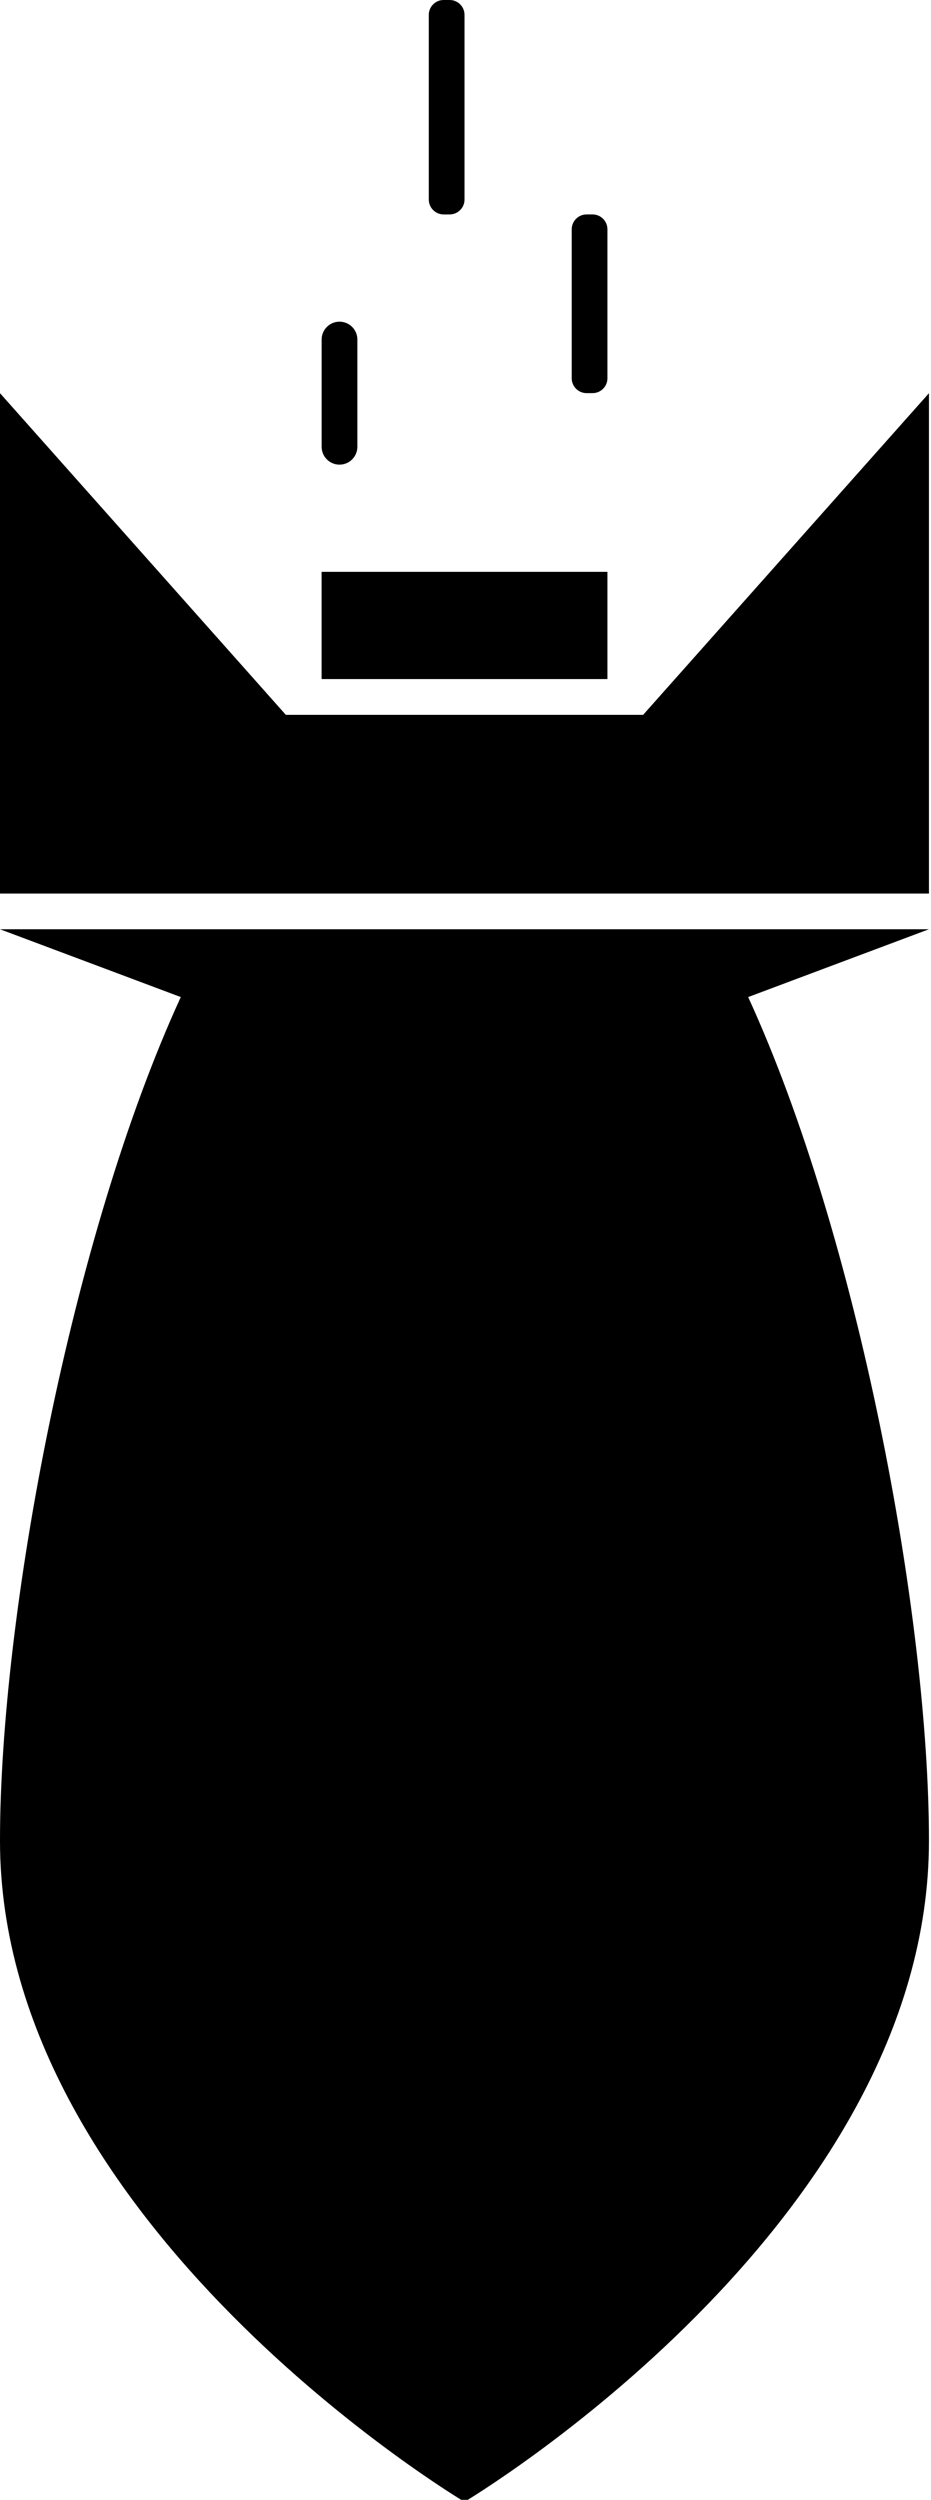 <svg width="114" height="306" xmlns="http://www.w3.org/2000/svg" xmlns:xlink="http://www.w3.org/1999/xlink" version="1.1">

 <g>
  <title>Layer 1</title>
  <g id="svg_1">
   <path id="svg_2" d="m39.38,69.999l35,0l0,13.125l-35,0l0,-13.125z"/>
   <path id="svg_3" d="m17.5,109.379l96.25,0l0,-61.25l-35,39.375l-43.75,0l-35,-39.375l0,61.25l17.5,0z"/>
   <path id="svg_4" d="m0,225.309c0,47.117 56.875,80.938 56.875,80.938s56.875,-33.82 56.875,-80.938c0,-27.477 -8.684,-73.941 -22.137,-103.26l22.137,-8.301l-113.75,0l22.137,8.301c-13.457,29.32 -22.137,75.785 -22.137,103.26z"/>
   <path id="svg_5" d="m56.88,24.429c0,1.004 -0.816,1.82 -1.824,1.82l-0.727,0c-1.008,0 -1.824,-0.816 -1.824,-1.82l0,-22.609c0,-1.008 0.816,-1.82 1.824,-1.82l0.727,0c1.008,0 1.824,0.812 1.824,1.82l0,22.609z"/>
   <path id="svg_6" d="m43.76,54.689c0,1.207 -0.98,2.188 -2.188,2.188s-2.188,-0.98 -2.188,-2.188l0,-13.125c0,-1.207 0.98,-2.188 2.188,-2.188s2.188,0.98 2.188,2.188l0,13.125z"/>
   <path id="svg_7" d="m74.38,46.299c0,1.008 -0.816,1.824 -1.82,1.824l-0.734,0c-1.004,0 -1.82,-0.816 -1.82,-1.824l0,-18.23c0,-1.004 0.816,-1.82 1.82,-1.82l0.734,0c1.004,0 1.82,0.816 1.82,1.824l0,18.226z"/>
   <use id="svg_8" xlink:href="#w" y="503.124" x="-223.12"/>
   <use id="svg_9" xlink:href="#d" y="503.124" x="-207.065"/>
   <use id="svg_10" xlink:href="#a" y="503.124" x="-196.28"/>
   <use id="svg_11" xlink:href="#c" y="503.124" x="-181.44"/>
   <use id="svg_12" xlink:href="#b" y="503.124" x="-166.683"/>
   <use id="svg_13" xlink:href="#a" y="503.124" x="-156.225"/>
   <use id="svg_14" xlink:href="#m" y="503.124" x="-141.39"/>
   <use id="svg_15" xlink:href="#l" y="503.124" x="-118.112"/>
   <use id="svg_16" xlink:href="#k" y="503.124" x="-102.456"/>
   <use id="svg_17" xlink:href="#j" y="503.124" x="-80.581"/>
   <use id="svg_18" xlink:href="#e" y="503.124" x="-64.827"/>
   <use id="svg_19" xlink:href="#i" y="503.124" x="-49.796"/>
   <use id="svg_20" xlink:href="#v" y="503.124" x="-34.225"/>
   <use id="svg_21" xlink:href="#u" y="503.124" x="-19.964"/>
   <use id="svg_22" xlink:href="#t" y="503.124" x="-12.468"/>
   <use id="svg_23" xlink:href="#s" y="503.124" x="9.696"/>
   <use id="svg_24" xlink:href="#f" y="503.124" x="26.372"/>
   <use id="svg_25" xlink:href="#c" y="503.124" x="41.943"/>
   <use id="svg_26" xlink:href="#b" y="503.124" x="56.704"/>
   <use id="svg_27" xlink:href="#b" y="503.124" x="67.161"/>
   <use id="svg_28" xlink:href="#c" y="503.124" x="77.618"/>
   <use id="svg_29" xlink:href="#h" y="503.124" x="92.38"/>
   <use id="svg_30" xlink:href="#f" y="503.124" x="105.349"/>
   <use id="svg_31" xlink:href="#c" y="503.124" x="120.919"/>
   <use id="svg_32" xlink:href="#d" y="503.124" x="135.681"/>
   <use id="svg_33" xlink:href="#g" y="503.124" x="146.47"/>
   <use id="svg_34" xlink:href="#a" y="503.124" x="153.966"/>
   <use id="svg_35" xlink:href="#a" y="503.124" x="168.802"/>
   <use id="svg_36" xlink:href="#r" y="524.999" x="-223.12"/>
   <use id="svg_37" xlink:href="#d" y="524.999" x="-213.604"/>
   <use id="svg_38" xlink:href="#e" y="524.999" x="-202.815"/>
   <use id="svg_39" xlink:href="#q" y="524.999" x="-187.788"/>
   <use id="svg_40" xlink:href="#b" y="524.999" x="-157.378"/>
   <use id="svg_41" xlink:href="#f" y="524.999" x="-146.921"/>
   <use id="svg_42" xlink:href="#a" y="524.999" x="-131.347"/>
   <use id="svg_43" xlink:href="#p" y="524.999" x="-108.897"/>
   <use id="svg_44" xlink:href="#e" y="524.999" x="-90.589"/>
   <use id="svg_45" xlink:href="#i" y="524.999" x="-75.561"/>
   <use id="svg_46" xlink:href="#o" y="524.999" x="-59.987"/>
   <use id="svg_47" xlink:href="#n" y="524.999" x="-36.8"/>
   <use id="svg_48" xlink:href="#d" y="524.999" x="-20.765"/>
   <use id="svg_49" xlink:href="#e" y="524.999" x="-9.979"/>
   <use id="svg_50" xlink:href="#g" y="524.999" x="5.052"/>
   <use id="svg_51" xlink:href="#a" y="524.999" x="12.548"/>
   <use id="svg_52" xlink:href="#h" y="524.999" x="27.384"/>
   <use id="svg_53" xlink:href="#b" y="524.999" x="40.353"/>
  </g>
 </g>
</svg>